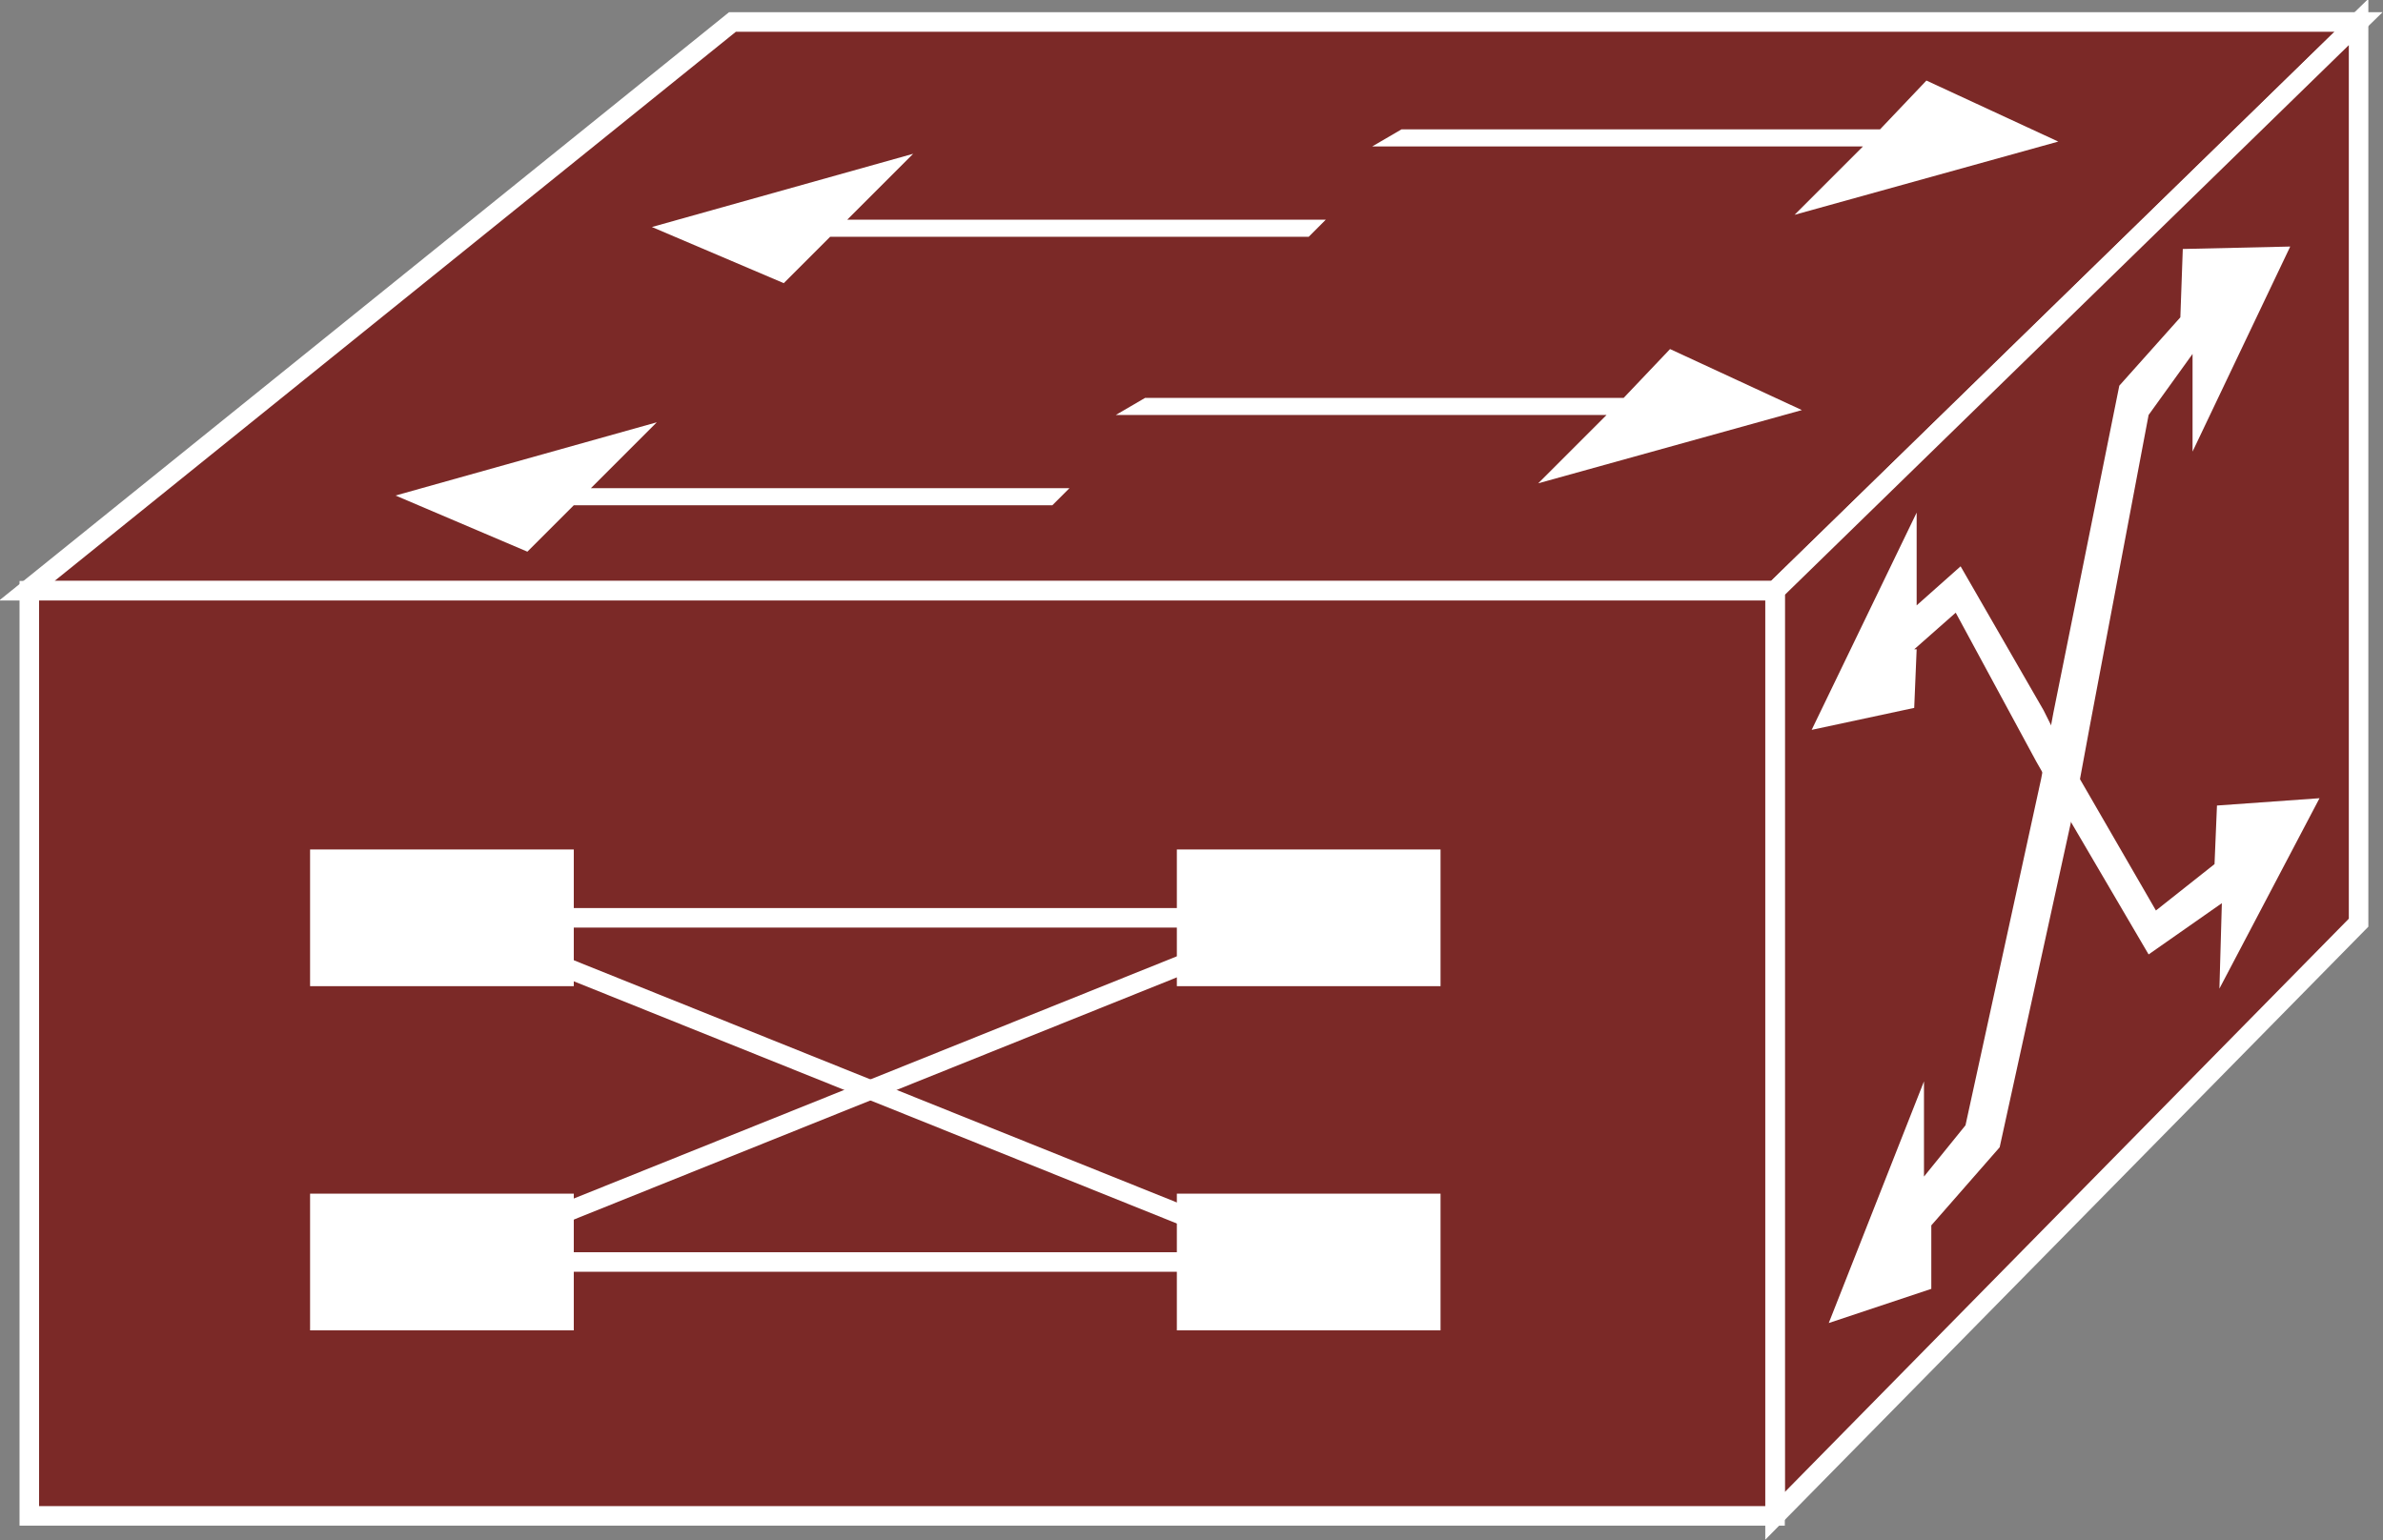 <?xml version="1.0" encoding="utf-8"?>
<!-- Generator: Adobe Illustrator 20.1.0, SVG Export Plug-In . SVG Version: 6.00 Build 0)  -->
<svg version="1.1" id="Layer_1" xmlns="http://www.w3.org/2000/svg" xmlns:xlink="http://www.w3.org/1999/xlink" x="0px" y="0px"
	 viewBox="0 0 97.6 63.1" style="enable-background:new 0 0 97.6 63.1;" xml:space="preserve">
<rect x="0" y="0" width="97.6" height="63.1" fill="#808080" stroke="none"/>
<style type="text/css">
	.st0{fill:#7B2927;stroke:#FFFFFF;stroke-width:0.8;}
	.st1{fill:#FFFFFF;}
	.st2{fill:none;stroke:#FFFFFF;stroke-width:0.8;}
</style>
<g>
	<polygon class="st0" points="1.1,24.2 30,0.9 96.6,0.9 72.7,24.2 	"/>
	<polygon class="st1" points="54.3,9 53.6,9.7 34,9.7 32.1,11.6 26.7,9.3 37.4,6.3 34.7,9 	"/>
	<polygon class="st0" points="72.7,62.1 96.6,37.8 96.6,0.9 72.7,24.2 	"/>
	<polygon class="st1" points="77,5.3 78.9,3.3 84.3,5.8 73.5,8.8 76.3,6 56.2,6 57.4,5.3 	"/>
	<polygon class="st1" points="43.8,20 43.1,20.7 23.5,20.7 21.6,22.6 16.2,20.3 26.9,17.3 24.2,20 	"/>
	<polygon class="st1" points="66.5,16.3 68.4,14.3 73.8,16.8 63,19.8 65.8,17 45.7,17 46.9,16.3 	"/>
	<rect x="1.2" y="24.2" class="st0" width="71.5" height="37.9"/>
	<g>
		<g>
			<g>
				<g>
					<rect x="12.7" y="34.8" class="st1" width="10.8" height="5.6"/>
					<rect x="48.2" y="34.8" class="st1" width="10.8" height="5.6"/>
					<rect x="12.7" y="48.9" class="st1" width="10.8" height="5.6"/>
					<rect x="48.2" y="48.9" class="st1" width="10.8" height="5.6"/>
					<line class="st2" x1="20" y1="37.6" x2="53.2" y2="37.6"/>
					<line class="st2" x1="20" y1="51.7" x2="53.2" y2="51.7"/>
					<line class="st2" x1="18.1" y1="51.7" x2="53.2" y2="37.6"/>
					<line class="st2" x1="18.1" y1="37.6" x2="53.2" y2="51.7"/>
				</g>
			</g>
		</g>
	</g>
	<polygon class="st1" points="84.1,29.2 86.8,15.8 89.3,13 89.4,10.2 93.8,10.1 89.8,18.5 89.8,14.5 88,17 85.6,29.7 85.1,32.4 
		81.9,47 79.1,50.2 79.1,52.8 74.9,54.2 78.8,44.3 78.8,48.2 80.5,46.1 83.6,31.9 	"/>
	<polygon class="st1" points="78.5,26.6 78.4,26.6 80.1,25.1 83.4,31.2 84.6,33.3 88,39.1 91,37 90.9,40.5 95,32.7 90.8,33 
		90.7,35.4 88.3,37.3 84.6,30.9 83.7,29.1 80.3,23.2 78.5,24.8 78.5,21 74.2,29.9 78.4,29 	"/>
</g>
</svg>
